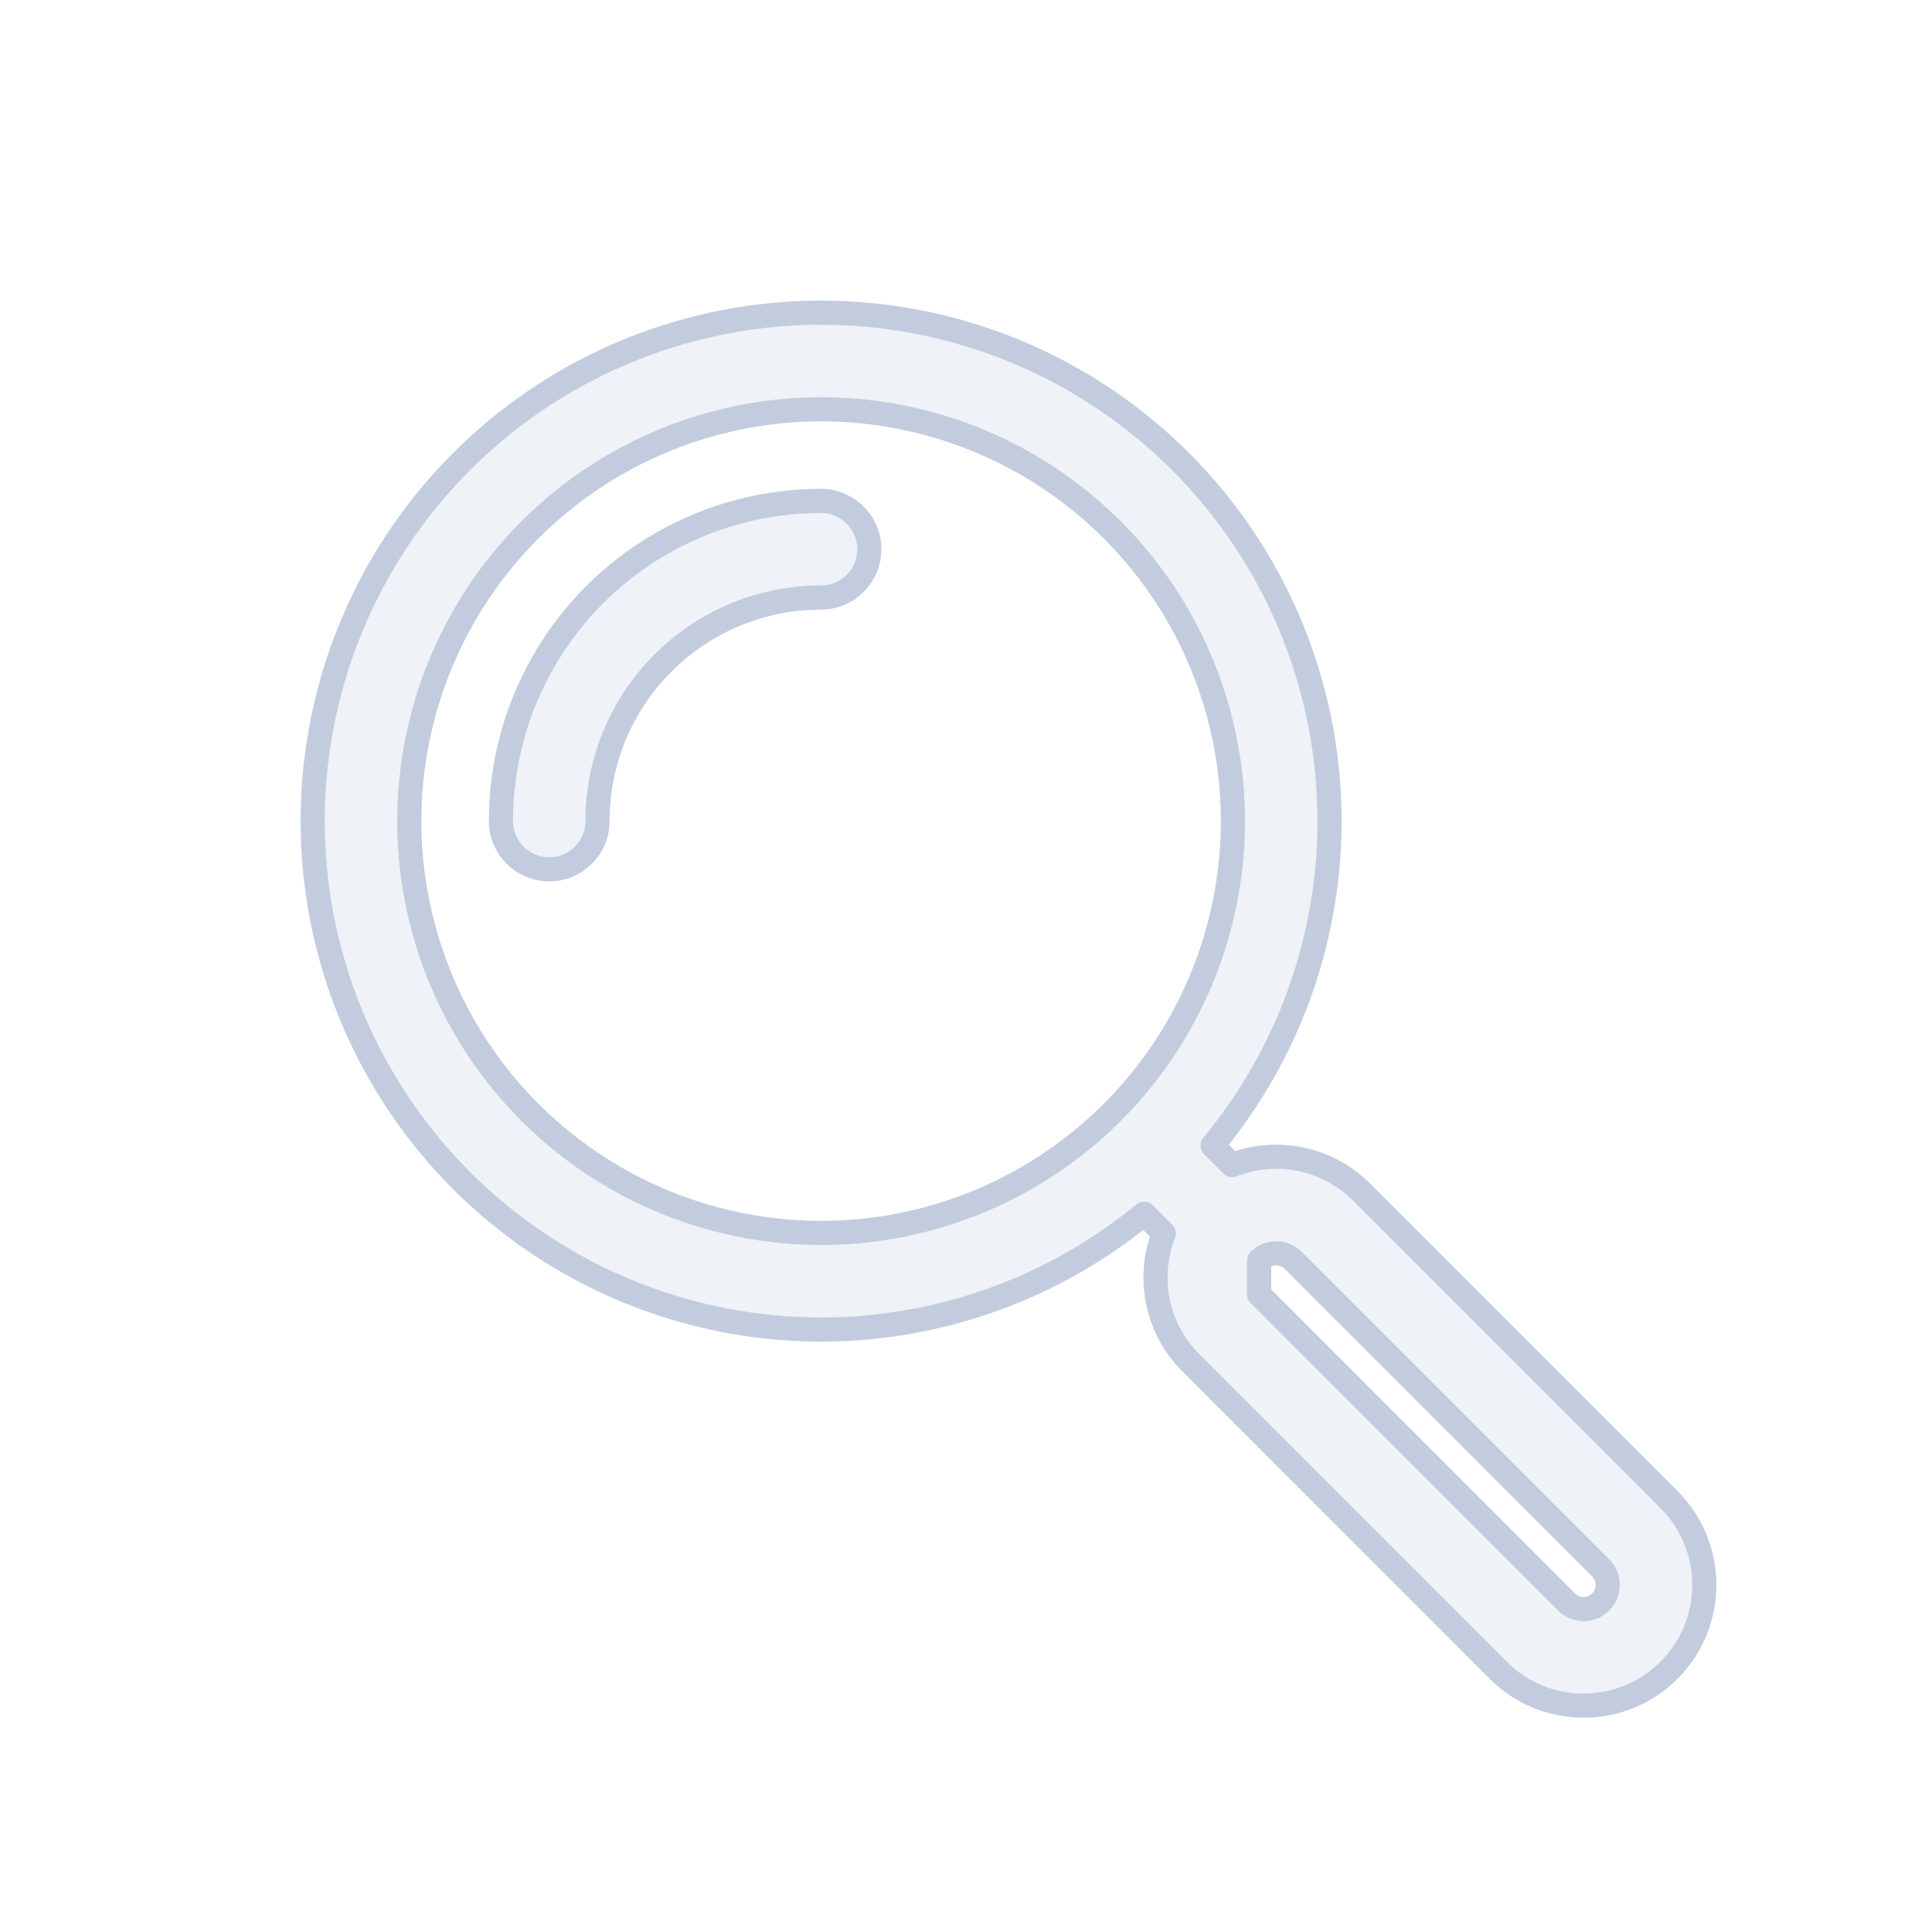 <svg width="80" height="80" viewBox="0 0 80 80" fill="none" xmlns="http://www.w3.org/2000/svg">
  <path d="M33.996 20.742C31.709 20.742 29.42 21.334 27.37 22.518C23.269 24.886 20.742 29.262 20.742 33.997C20.742 35.102 21.637 35.997 22.742 35.997C23.846 35.998 24.742 35.102 24.742 33.998C24.742 30.691 26.506 27.635 29.37 25.982C30.802 25.155 32.399 24.742 33.997 24.742C35.101 24.742 35.997 23.846 35.997 22.741C35.996 21.637 35.101 20.742 33.996 20.742Z" fill="#C2CCDE" fill-opacity="0.25" />
  <path fill-rule="evenodd" clip-rule="evenodd" d="M13.665 28.551C15.611 21.286 21.286 15.611 28.551 13.665C35.816 11.718 43.568 13.795 48.886 19.114C54.205 24.432 56.282 32.184 54.335 39.449C53.537 42.427 52.113 45.138 50.209 47.434L51.019 48.243C52.813 47.54 54.931 47.913 56.38 49.363L69.109 62.095C71.06 64.047 71.06 67.212 69.108 69.163C67.156 71.115 63.991 71.115 62.039 69.163L49.31 56.431C47.862 54.982 47.489 52.865 48.191 51.072L47.376 50.258C45.092 52.137 42.402 53.544 39.449 54.335C32.184 56.282 24.432 54.205 19.114 48.886C13.795 43.568 11.718 35.816 13.665 28.551ZM50.472 38.414C49.685 41.35 48.146 43.966 46.07 46.046C46.057 46.058 46.045 46.07 46.033 46.082L46.031 46.084C46.02 46.095 46.009 46.106 45.999 46.117C43.927 48.169 41.328 49.691 38.414 50.472C32.529 52.048 26.25 50.366 21.942 46.058C17.634 41.75 15.952 35.471 17.529 29.587C19.105 23.702 23.702 19.105 29.587 17.529C35.471 15.952 41.75 17.634 46.058 21.942C50.366 26.25 52.048 32.529 50.472 38.414ZM52.139 52.191C52.529 51.801 53.162 51.801 53.551 52.191L66.28 64.923C66.67 65.313 66.67 65.945 66.28 66.335C65.89 66.725 65.258 66.725 64.868 66.335L52.139 53.603L52.139 52.191Z" fill="#C2CCDE" fill-opacity="0.25" />
  <path d="M33.996 20.742C31.709 20.742 29.42 21.334 27.37 22.518C23.269 24.886 20.742 29.262 20.742 33.997C20.742 35.102 21.637 35.997 22.742 35.997C23.846 35.998 24.742 35.102 24.742 33.998C24.742 30.691 26.506 27.635 29.37 25.982C30.802 25.155 32.399 24.742 33.997 24.742C35.101 24.742 35.997 23.846 35.997 22.741C35.996 21.637 35.101 20.742 33.996 20.742Z" stroke="#C2CCDE" stroke-linecap="round" stroke-linejoin="round" />
  <path fill-rule="evenodd" clip-rule="evenodd" d="M13.665 28.551C15.611 21.286 21.286 15.611 28.551 13.665C35.816 11.718 43.568 13.795 48.886 19.114C54.205 24.432 56.282 32.184 54.335 39.449C53.537 42.427 52.113 45.138 50.209 47.434L51.019 48.243C52.813 47.54 54.931 47.913 56.38 49.363L69.109 62.095C71.06 64.047 71.06 67.212 69.108 69.163C67.156 71.115 63.991 71.115 62.039 69.163L49.31 56.431C47.862 54.982 47.489 52.865 48.191 51.072L47.376 50.258C45.092 52.137 42.402 53.544 39.449 54.335C32.184 56.282 24.432 54.205 19.114 48.886C13.795 43.568 11.718 35.816 13.665 28.551ZM50.472 38.414C49.685 41.35 48.146 43.966 46.07 46.046C46.057 46.058 46.045 46.07 46.033 46.082L46.031 46.084C46.02 46.095 46.009 46.106 45.999 46.117C43.927 48.169 41.328 49.691 38.414 50.472C32.529 52.048 26.25 50.366 21.942 46.058C17.634 41.75 15.952 35.471 17.529 29.587C19.105 23.702 23.702 19.105 29.587 17.529C35.471 15.952 41.75 17.634 46.058 21.942C50.366 26.25 52.048 32.529 50.472 38.414ZM52.139 52.191C52.529 51.801 53.162 51.801 53.551 52.191L66.28 64.923C66.67 65.313 66.67 65.945 66.28 66.335C65.89 66.725 65.258 66.725 64.868 66.335L52.139 53.603L52.139 52.191Z" stroke="#C2CCDE" stroke-linecap="round" stroke-linejoin="round" />
</svg>